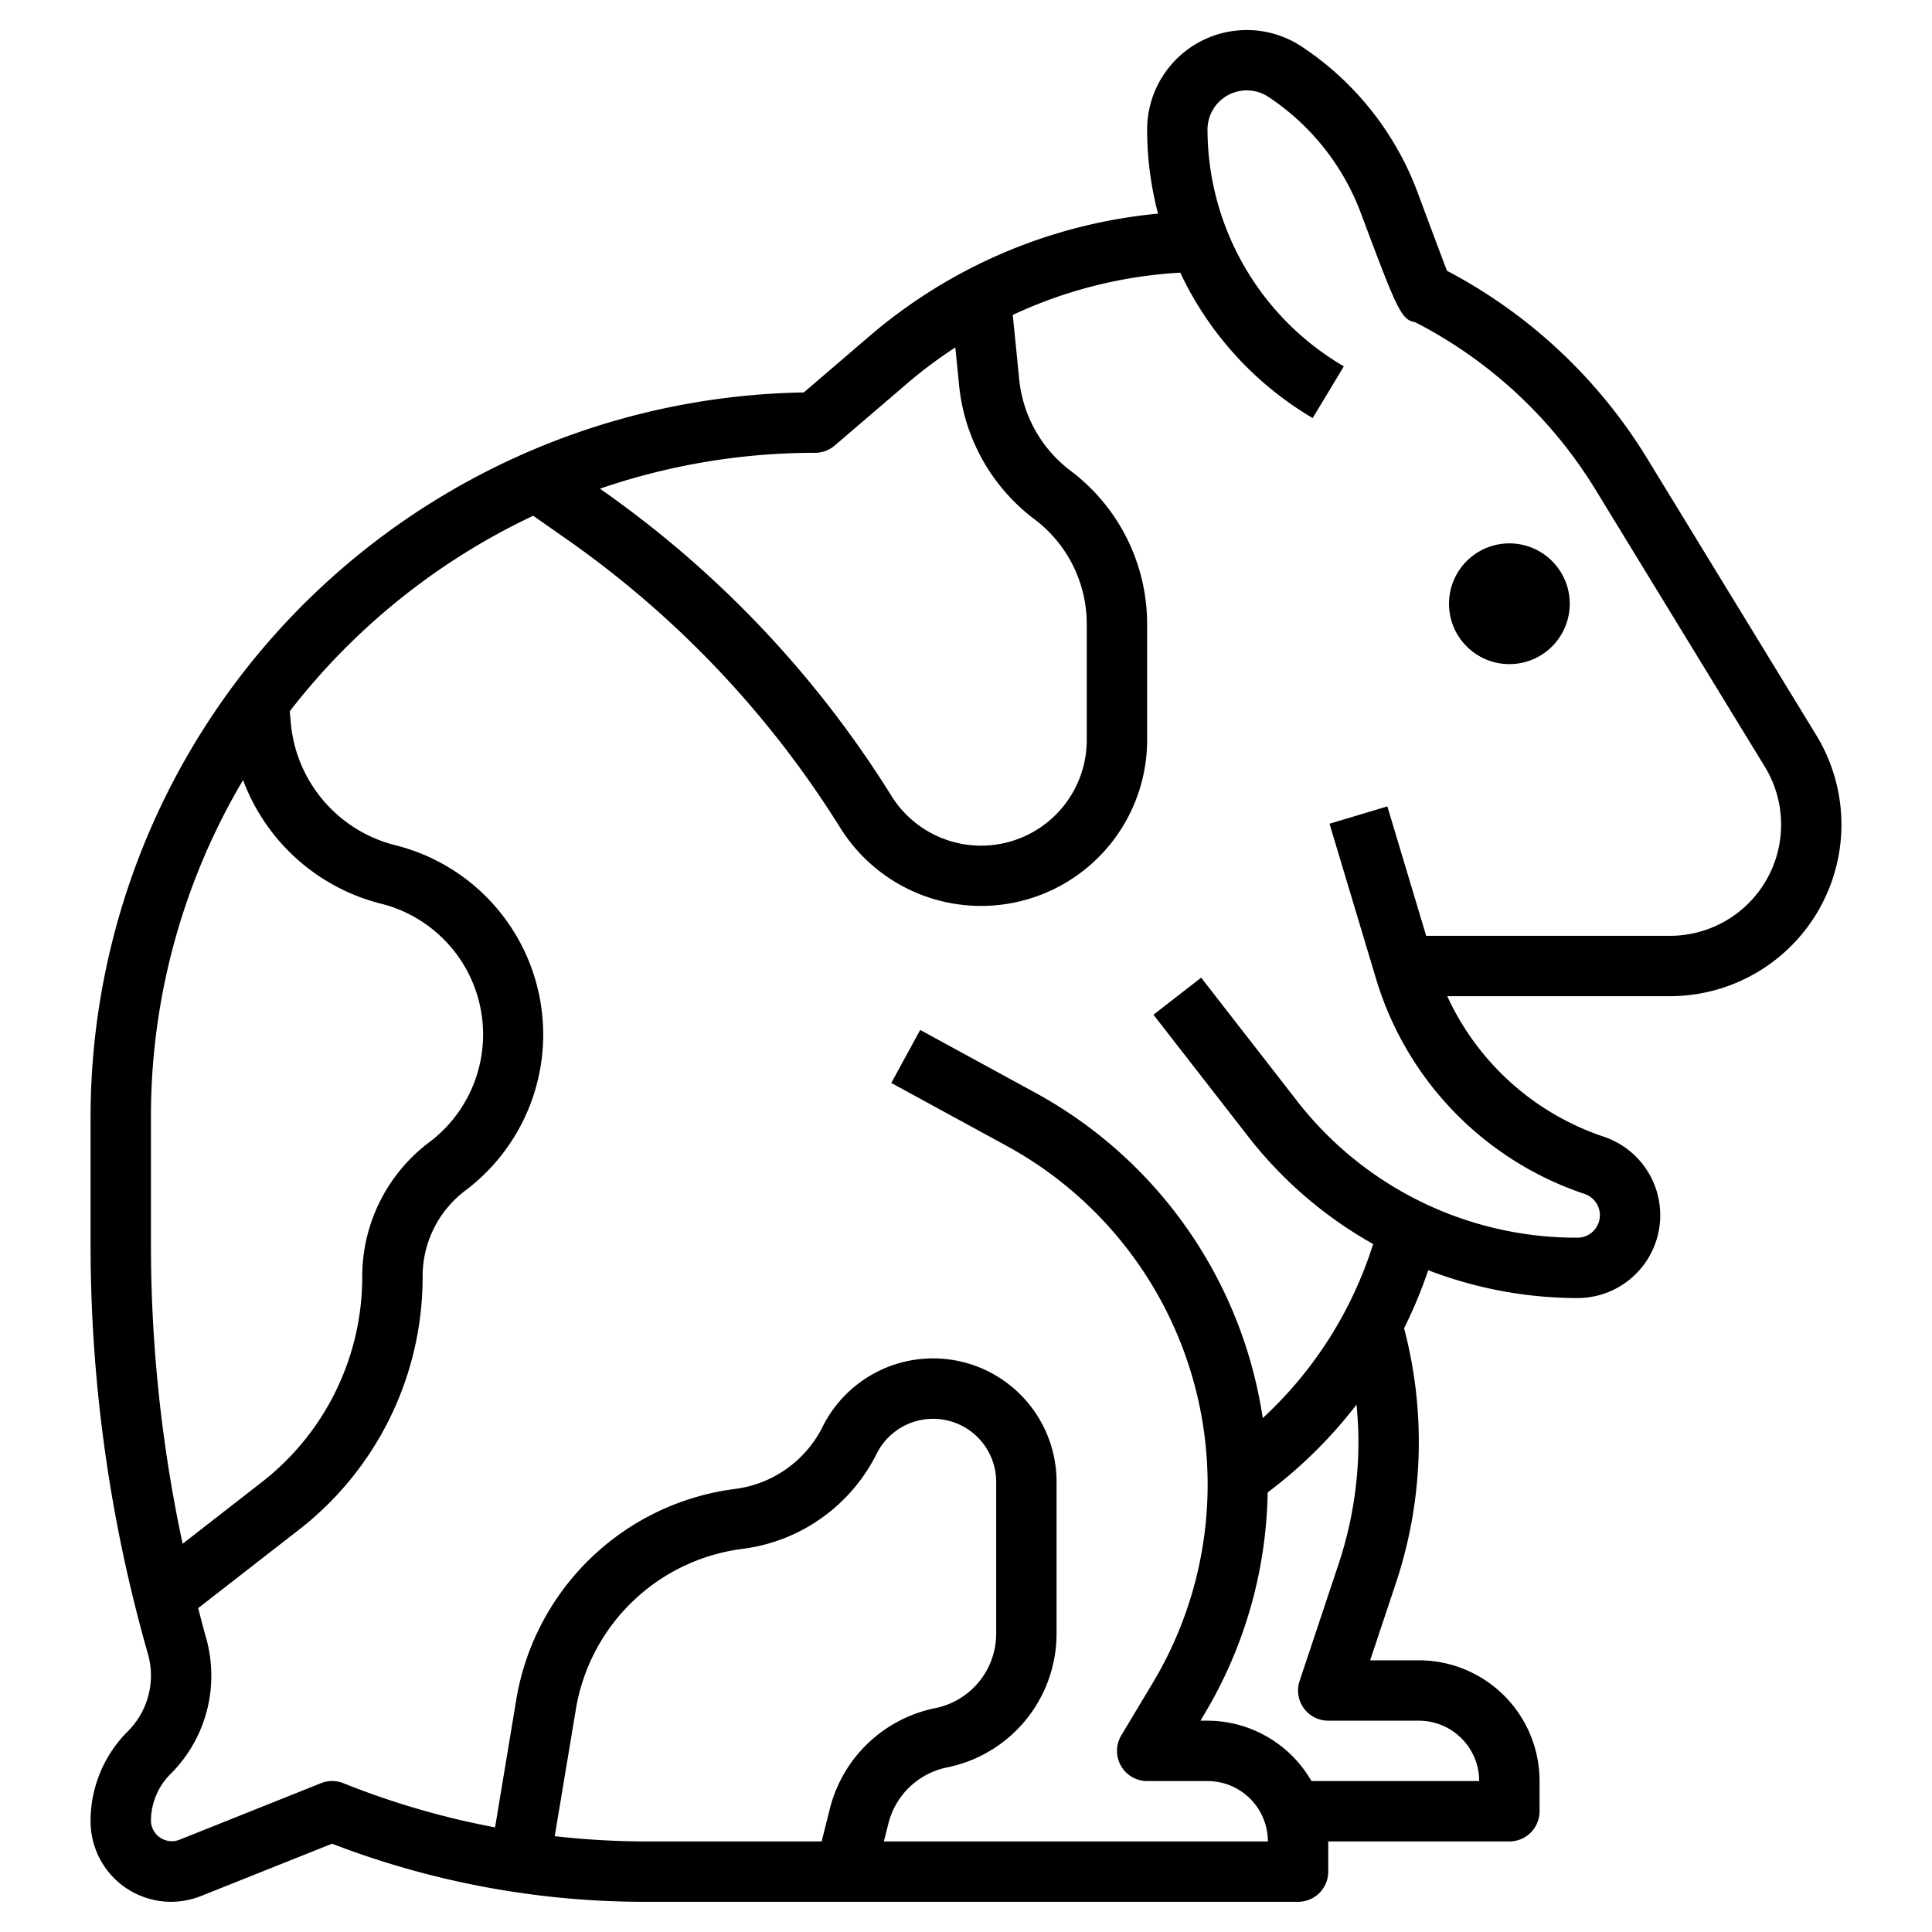 <svg xmlns="http://www.w3.org/2000/svg" viewBox="0 0 64 64"><g id="Layer_22" data-name="Layer 22"><circle cx="50" cy="20" r="2"/><path d="M54.566,15.19a17.089,17.089,0,0,0-6.634-6.221c-.3-.787-.974-2.6-.974-2.6a9.959,9.959,0,0,0-3.824-4.817A3.3,3.3,0,0,0,38,4.3a10.966,10.966,0,0,0,.362,2.777,17.15,17.15,0,0,0-9.539,4.04L26.627,13A24.027,24.027,0,0,0,3,37v4.226A49.361,49.361,0,0,0,4.9,54.787a2.621,2.621,0,0,1,.1.718,2.6,2.6,0,0,1-.764,1.845A4.193,4.193,0,0,0,3,60.334,2.669,2.669,0,0,0,5.666,63a2.713,2.713,0,0,0,1.013-.2L11,61.075A28.816,28.816,0,0,0,21.385,63H43a1,1,0,0,0,1-1V61h6a1,1,0,0,0,1-1V59a4,4,0,0,0-4-4H45.388l.849-2.547A14.773,14.773,0,0,0,46.512,44a15.363,15.363,0,0,0,.8-1.923A13.808,13.808,0,0,0,52.256,43a2.744,2.744,0,0,0,.869-5.346A8.768,8.768,0,0,1,47.942,33h7.375a5.684,5.684,0,0,0,4.85-8.646ZM27,15a1,1,0,0,0,.651-.241l2.474-2.12a15.112,15.112,0,0,1,1.521-1.129l.126,1.263a6.34,6.34,0,0,0,2.5,4.43A4.346,4.346,0,0,1,36,20.662V24.5a3.5,3.5,0,0,1-6.475,1.857A34.914,34.914,0,0,0,19.89,16.2l-.016-.011A21.9,21.9,0,0,1,27,15ZM5,37A21.863,21.863,0,0,1,8.052,25.84a6.6,6.6,0,0,0,4.566,4.095,4.466,4.466,0,0,1,1.6,7.905A5.56,5.56,0,0,0,12,42.268a8.62,8.62,0,0,1-3.35,6.848l-2.6,2.023A47.354,47.354,0,0,1,5,41.226ZM18.376,60.826l.706-4.237a6.416,6.416,0,0,1,5.5-5.279,5.777,5.777,0,0,0,4.459-3.155A2.09,2.09,0,0,1,33,49.09v5.032a2.518,2.518,0,0,1-2.018,2.462,4.528,4.528,0,0,0-3.491,3.327L27.218,61H21.385A27.121,27.121,0,0,1,18.376,60.826ZM45,47.748a12.826,12.826,0,0,1-.661,4.072l-1.288,3.864A1,1,0,0,0,44,57h3a2,2,0,0,1,2,2H43.444A3.987,3.987,0,0,0,40,57h-.234l.127-.212a14.769,14.769,0,0,0,2.1-7.35,15.224,15.224,0,0,0,2.944-2.909C44.973,46.934,45,47.34,45,47.748ZM55.317,31H47.244l-1.286-4.287-1.916.574,1.544,5.146a10.776,10.776,0,0,0,6.906,7.118A.744.744,0,0,1,52.256,41a11.714,11.714,0,0,1-9.308-4.553L39.79,32.386l-1.58,1.228,3.159,4.062a13.774,13.774,0,0,0,4.118,3.534,13.26,13.26,0,0,1-3.657,5.766A14.773,14.773,0,0,0,34.3,36.2l-3.817-2.082-.958,1.756,3.817,2.082a12.782,12.782,0,0,1,4.84,17.8l-1.035,1.726A1,1,0,0,0,38,59h2a2,2,0,0,1,2,2H29.28l.151-.6a2.521,2.521,0,0,1,1.943-1.852A4.522,4.522,0,0,0,35,54.122V49.09a4.09,4.09,0,0,0-7.749-1.829,3.777,3.777,0,0,1-2.918,2.064,8.432,8.432,0,0,0-7.224,6.936L16.4,60.534a26.819,26.819,0,0,1-5.025-1.463,1,1,0,0,0-.743,0L5.935,60.948A.693.693,0,0,1,5,60.334a2.205,2.205,0,0,1,.651-1.57A4.583,4.583,0,0,0,7,55.505a4.656,4.656,0,0,0-.177-1.266c-.092-.321-.174-.644-.259-.967l3.314-2.578A10.6,10.6,0,0,0,14,42.268a3.556,3.556,0,0,1,1.414-2.829A6.465,6.465,0,0,0,13.1,28a4.6,4.6,0,0,1-3.467-4.049L9.6,23.56a22.124,22.124,0,0,1,8.063-6.475l1.079.756a32.916,32.916,0,0,1,9.086,9.571A5.5,5.5,0,0,0,38,24.5V20.662A6.353,6.353,0,0,0,35.471,15.6a4.333,4.333,0,0,1-1.708-3.03l-.214-2.138a15.121,15.121,0,0,1,5.549-1.4,11.057,11.057,0,0,0,4.271,4.748l.115.069,1.032-1.712-.117-.071A9.107,9.107,0,0,1,40,4.3a1.3,1.3,0,0,1,2.025-1.085,7.952,7.952,0,0,1,3.059,3.855c1.163,3.1,1.327,3.536,1.789,3.6a15.084,15.084,0,0,1,5.986,5.56l5.6,9.164A3.682,3.682,0,0,1,55.317,31Z"/></g></svg>